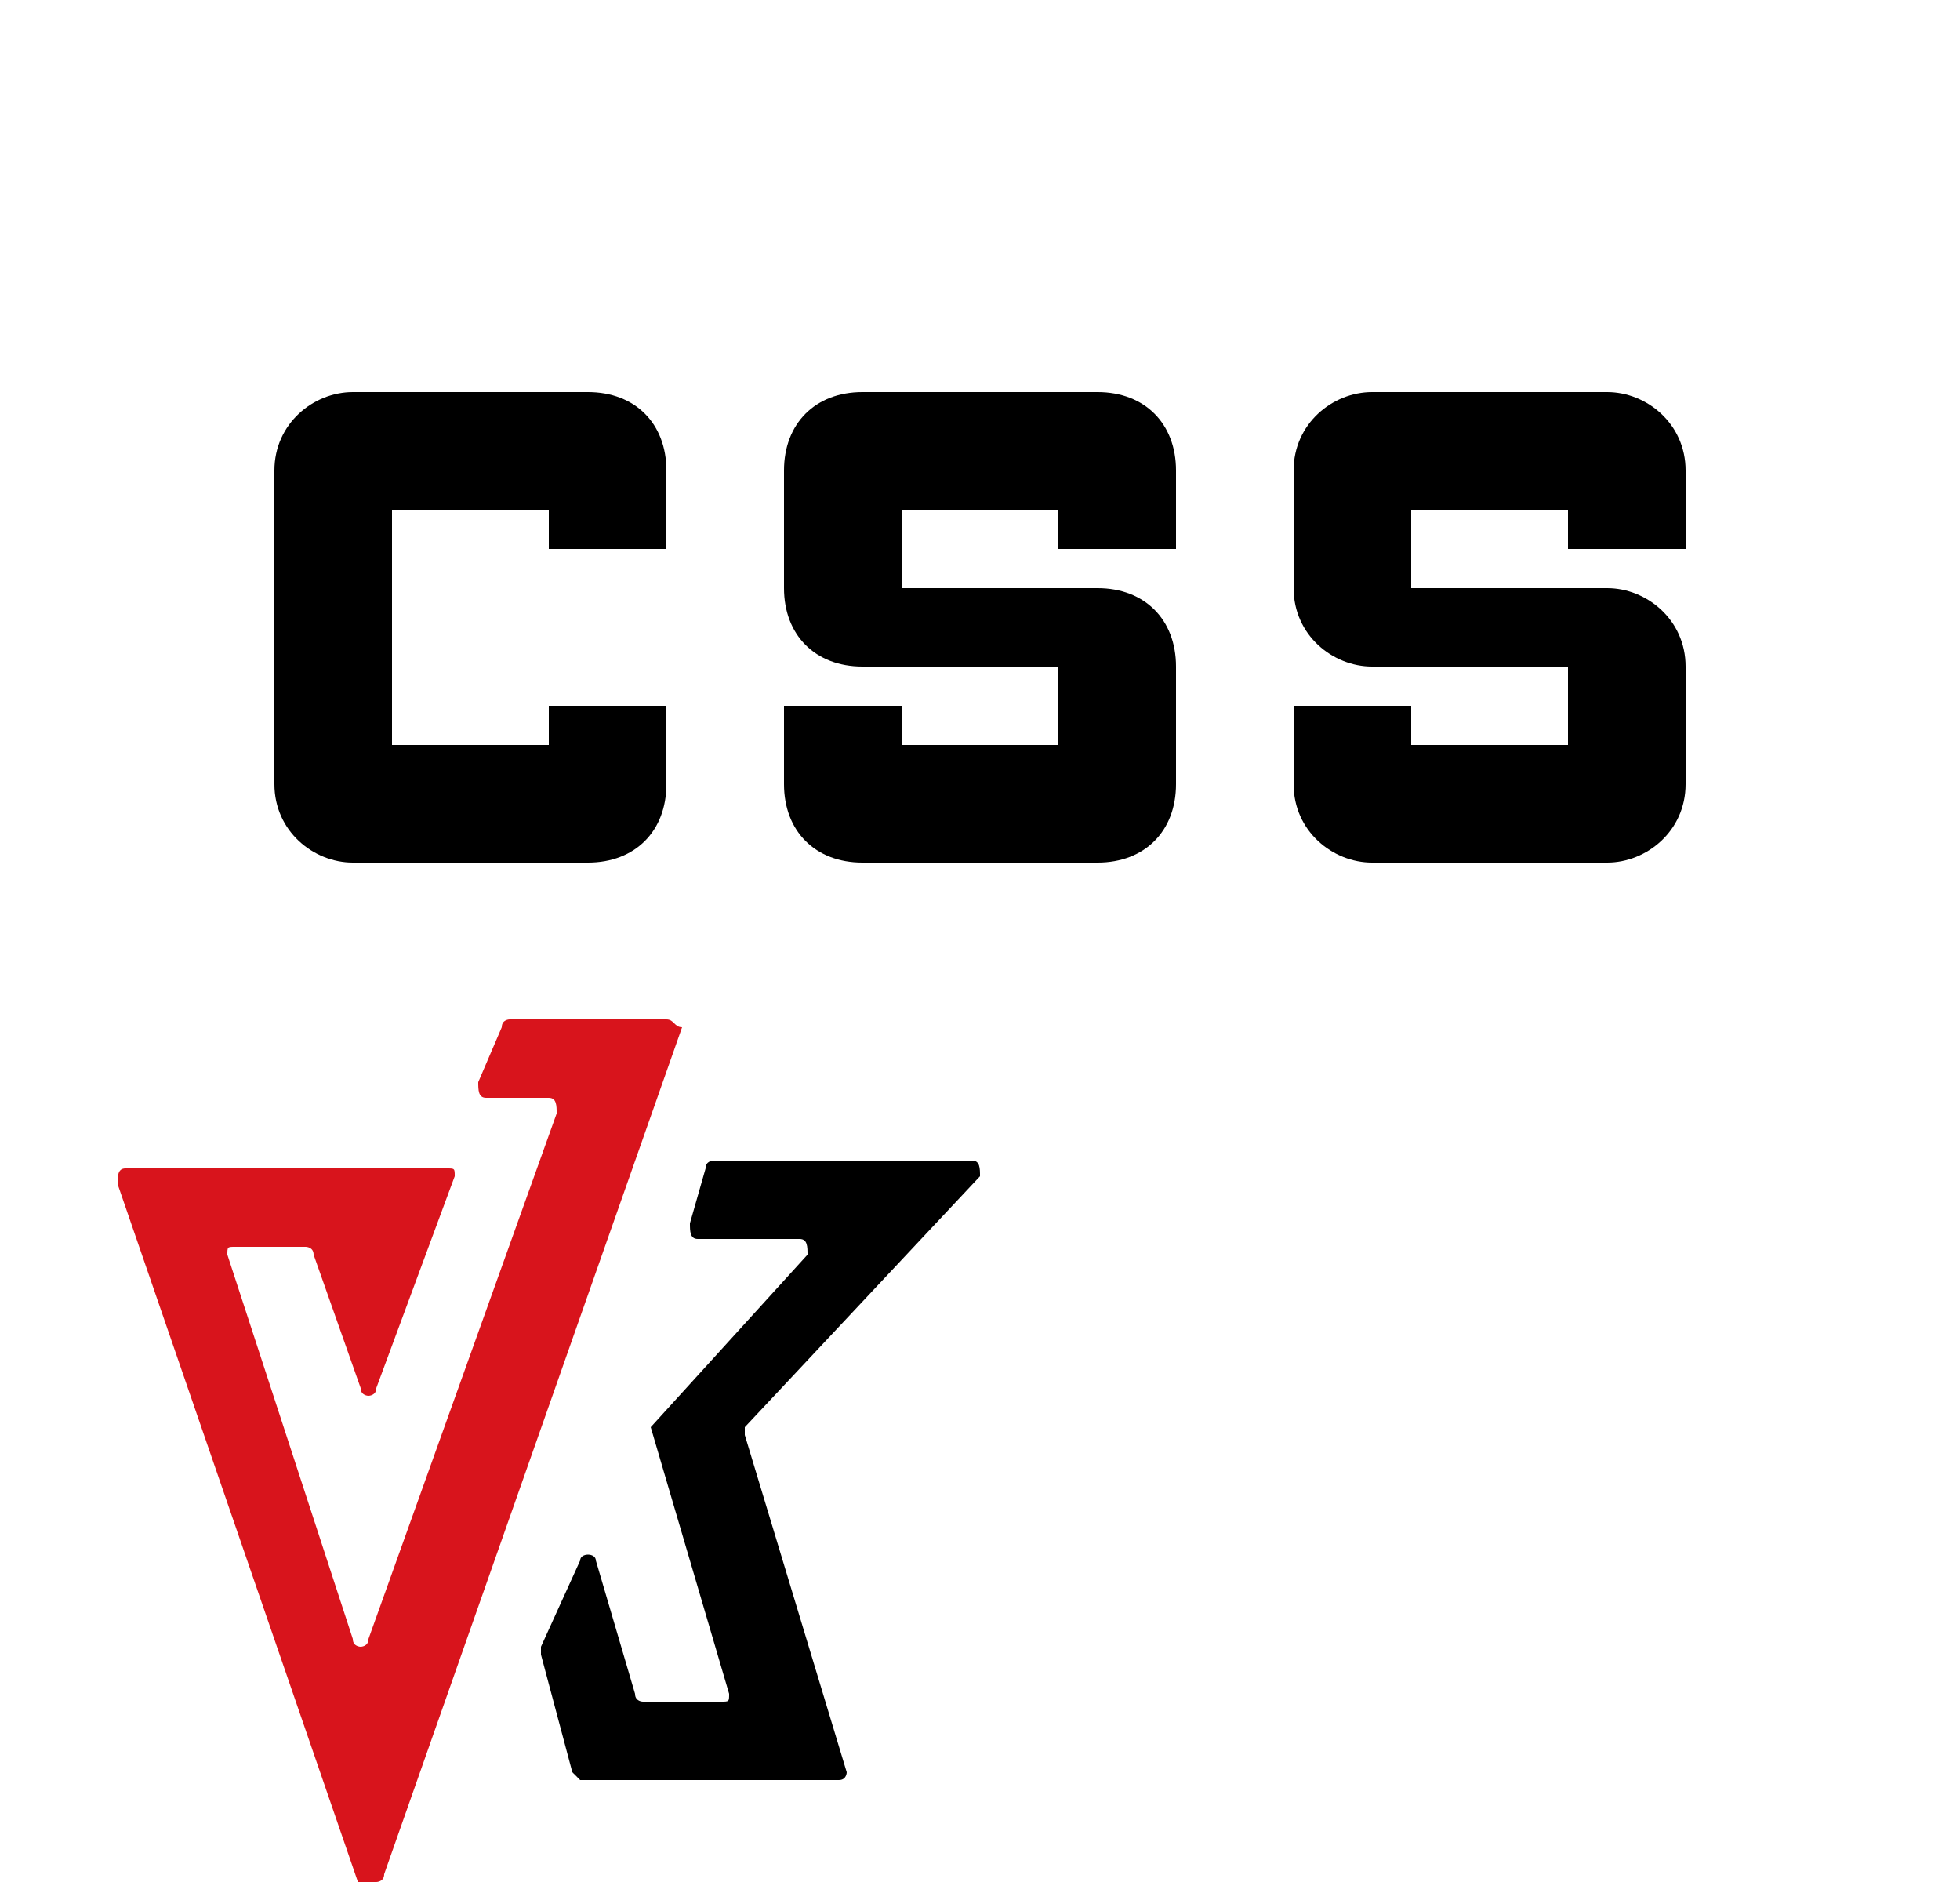<svg xmlns="http://www.w3.org/2000/svg" viewBox="0 0 25 24" style="enable-background:new 0 0 25 24" xml:space="preserve"><path d="M12.4 14.8H9.1s-.1 0-.1.1l-.2.7c0 .1 0 .2.1.2h1.3c.1 0 .1.1.1.2l-2 2.2 1 3.4c0 .1 0 .1-.1.1h-1s-.1 0-.1-.1l-.5-1.7c0-.1-.2-.1-.2 0L6.9 21v.1l.4 1.5.1.1h3.3c.1 0 .1-.1.1-.1l-1.3-4.3v-.1l3-3.2c0-.1 0-.2-.1-.2z"/><path d="M8.5 13h-2s-.1 0-.1.1l-.3.7c0 .1 0 .2.1.2H7c.1 0 .1.1.1.2l-2.4 6.7c0 .1-.1.1-.1.1s-.1 0-.1-.1L2.9 16c0-.1 0-.1.1-.1h.9s.1 0 .1.1l.6 1.7c0 .1.1.1.1.1s.1 0 .1-.1l1-2.7c0-.1 0-.1-.1-.1H1.6c-.1 0-.1.1-.1.2l3.1 9c.1-.1.1-.1.2-.1 0 0 .1 0 .1-.1l3.8-10.8c-.1 0-.1-.1-.2-.1z" style="fill:#d8141c"/><path d="M10 10V9h1.5v.5h2v-1H11c-.6 0-1-.4-1-1V6c0-.6.4-1 1-1h3c.6 0 1 .4 1 1v1h-1.5v-.5h-2v1H14c.6 0 1 .4 1 1V10c0 .6-.4 1-1 1h-3c-.6 0-1-.4-1-1zM17.5 11h3c.5 0 1-.4 1-1V8.5c0-.6-.5-1-1-1H18v-1h2V7h1.5V6c0-.6-.5-1-1-1h-3c-.5 0-1 .4-1 1v1.5c0 .6.5 1 1 1H20v1h-2V9h-1.5v1c0 .6.5 1 1 1zM8.5 6c0-.6-.4-1-1-1h-3c-.5 0-1 .4-1 1v4c0 .6.5 1 1 1h3c.6 0 1-.4 1-1V9H7v.5H5v-3h2V7h1.5V6z"/></svg>